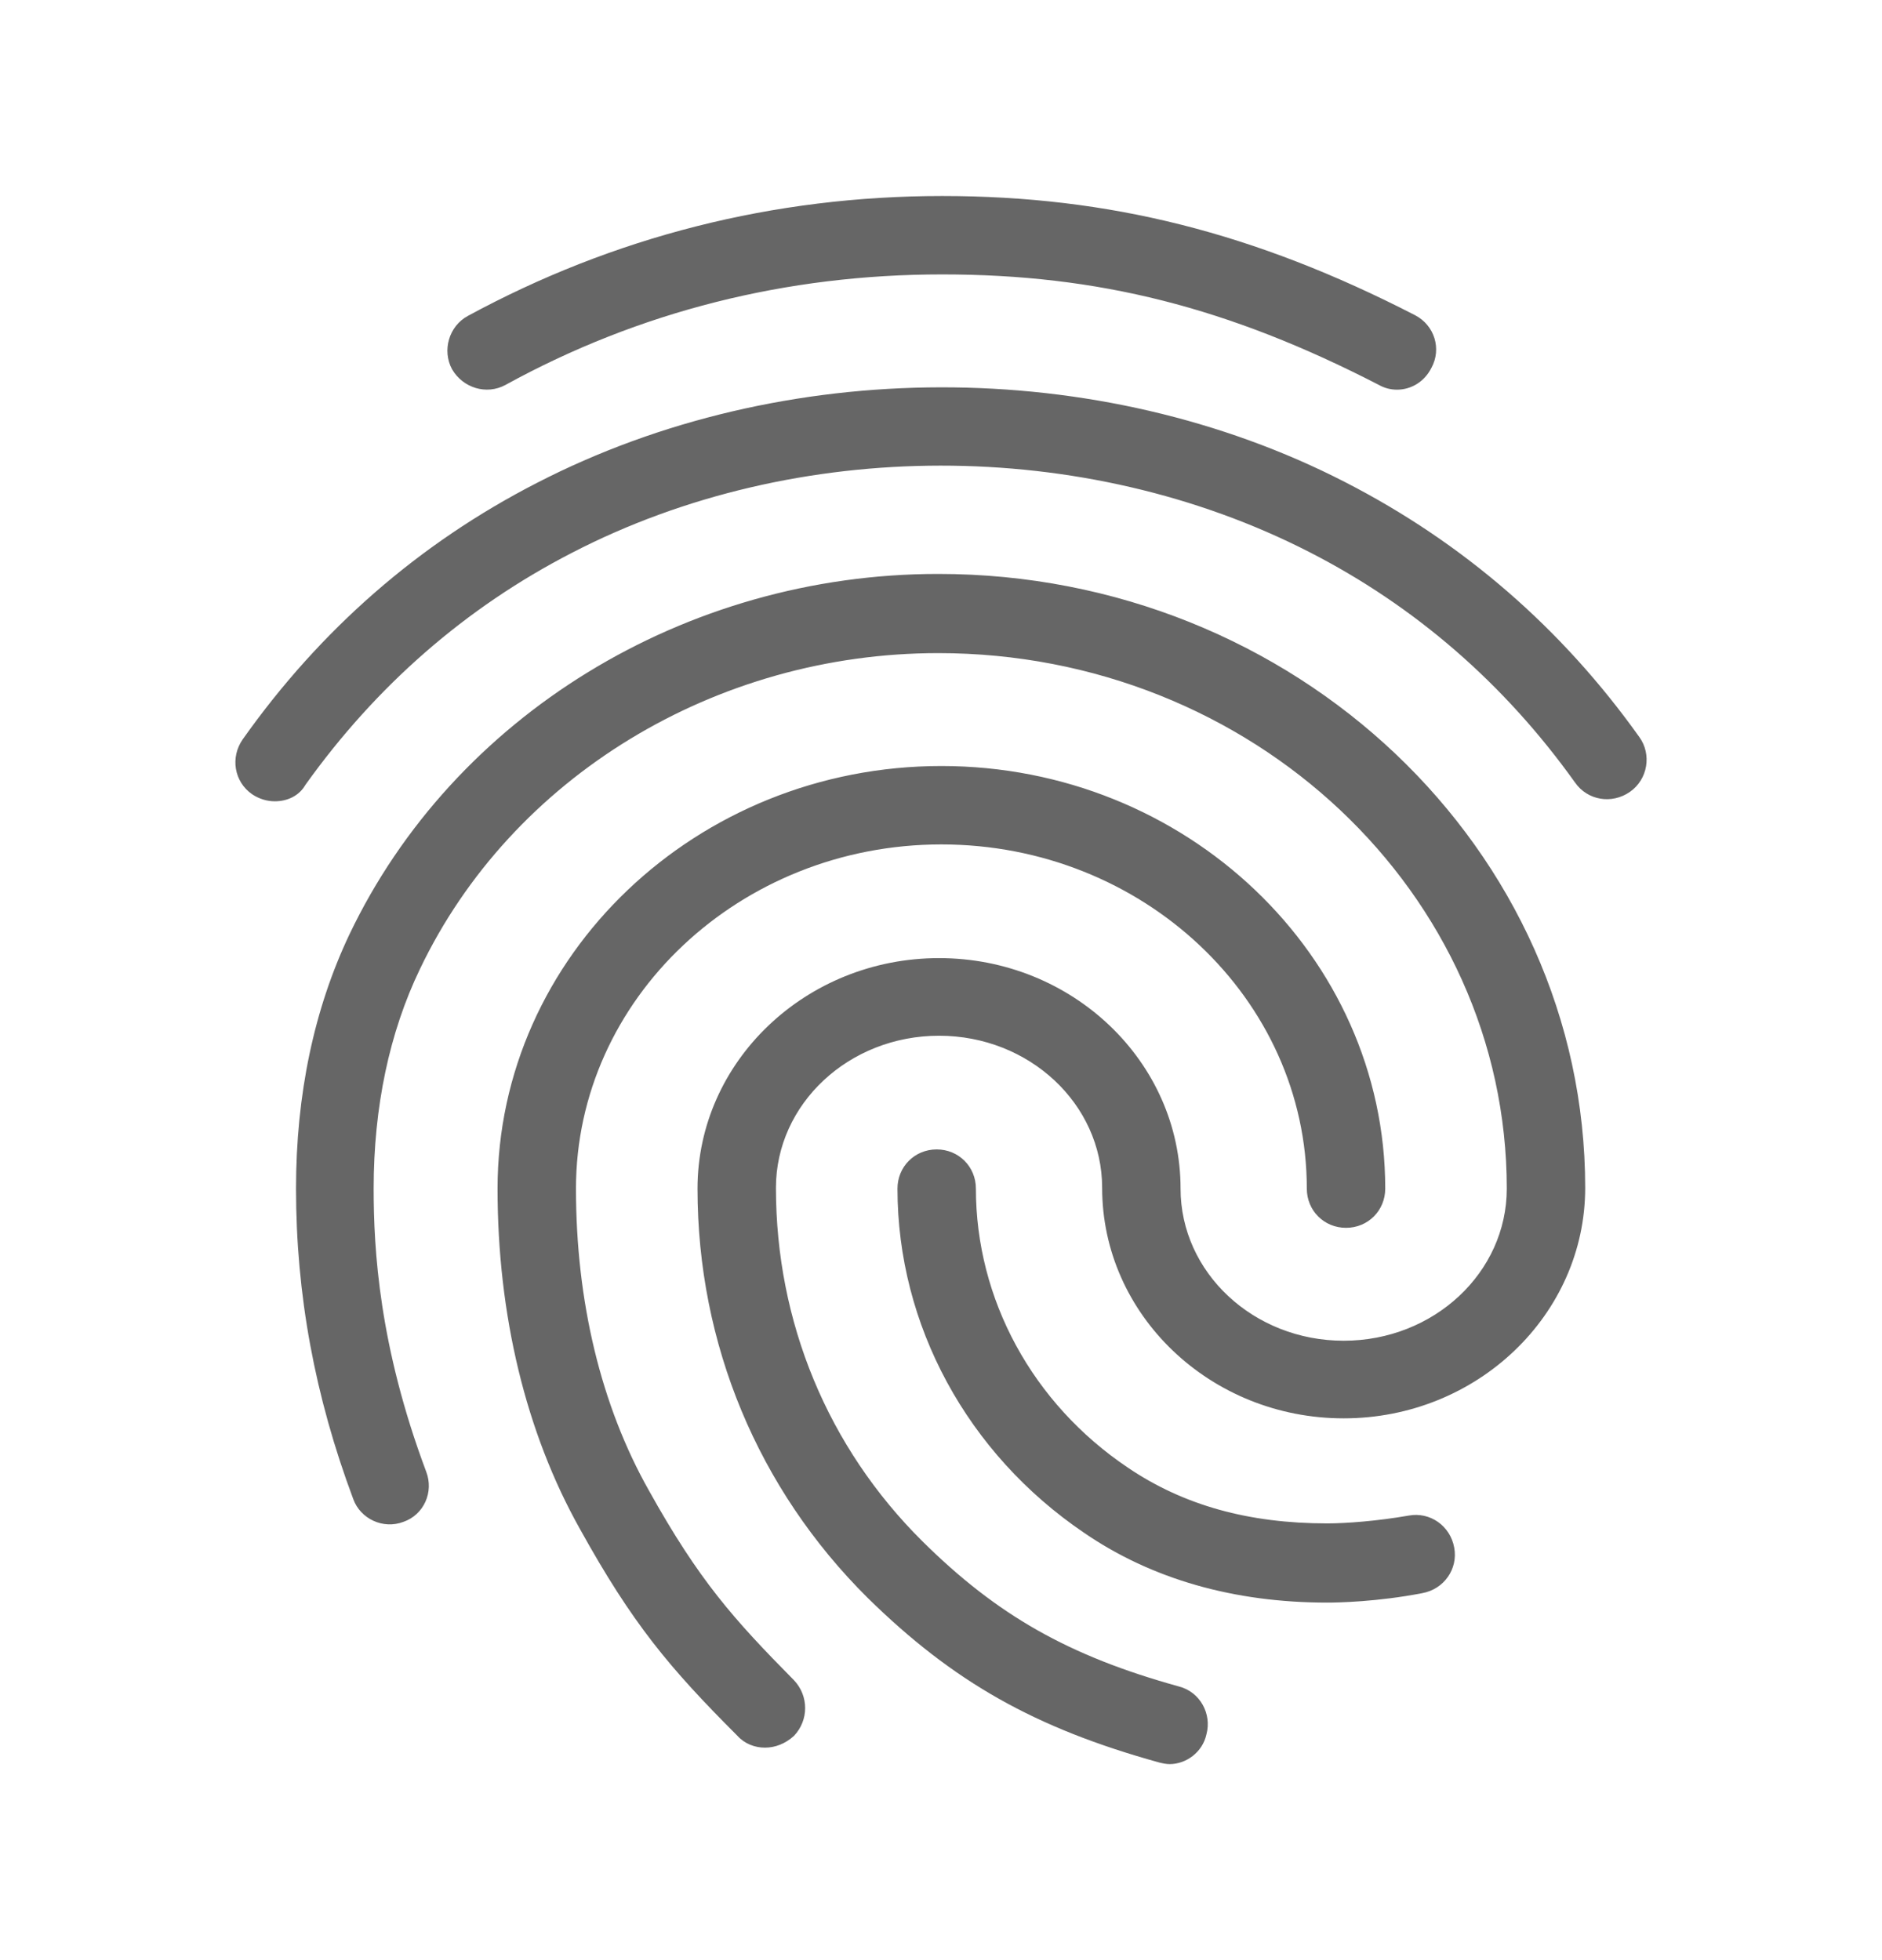 <svg width="24" height="25" viewBox="0 0 24 25" fill="none" xmlns="http://www.w3.org/2000/svg">
<path fill-rule="evenodd" clip-rule="evenodd" d="M17.815 4.97C17.735 4.97 17.655 4.95 17.585 4.91C15.665 3.92 14.005 3.5 12.015 3.5C10.035 3.5 8.155 3.97 6.445 4.91C6.205 5.04 5.905 4.95 5.765 4.71C5.635 4.47 5.725 4.16 5.965 4.03C7.825 3.02 9.865 2.5 12.015 2.5C14.145 2.5 16.005 2.97 18.045 4.02C18.295 4.15 18.385 4.45 18.255 4.69C18.165 4.87 17.995 4.97 17.815 4.97ZM3.505 10.22C3.405 10.22 3.305 10.19 3.215 10.13C2.985 9.97 2.935 9.66 3.095 9.43C4.085 8.03 5.345 6.93 6.845 6.16C9.985 4.54 14.005 4.53 17.155 6.15C18.655 6.92 19.915 8.01 20.905 9.4C21.065 9.62 21.015 9.94 20.785 10.1C20.555 10.26 20.245 10.21 20.085 9.98C19.185 8.72 18.045 7.73 16.695 7.04C13.825 5.57 10.155 5.57 7.295 7.05C5.935 7.75 4.795 8.75 3.895 10.01C3.815 10.15 3.665 10.22 3.505 10.22ZM9.405 22.14C9.495 22.24 9.625 22.29 9.755 22.29C9.885 22.29 10.015 22.24 10.125 22.14C10.315 21.94 10.315 21.63 10.125 21.43C9.355 20.65 8.915 20.16 8.275 19.01C7.665 17.93 7.345 16.6 7.345 15.16C7.345 12.74 9.435 10.77 12.005 10.77C14.575 10.77 16.665 12.74 16.665 15.16C16.665 15.44 16.885 15.66 17.165 15.66C17.445 15.66 17.665 15.44 17.665 15.16C17.665 12.19 15.125 9.77 12.005 9.77C8.885 9.77 6.345 12.19 6.345 15.16C6.345 16.77 6.705 18.27 7.395 19.5C8.065 20.71 8.535 21.27 9.405 22.14ZM16.925 20.44C15.735 20.44 14.685 20.14 13.825 19.55C12.335 18.54 11.445 16.9 11.445 15.16C11.445 14.88 11.665 14.66 11.945 14.66C12.225 14.66 12.445 14.88 12.445 15.16C12.445 16.57 13.165 17.9 14.385 18.72C15.095 19.2 15.925 19.43 16.925 19.43C17.165 19.43 17.565 19.4 17.965 19.33C18.235 19.28 18.495 19.46 18.545 19.74C18.595 20.01 18.415 20.27 18.135 20.32C17.565 20.43 17.065 20.44 16.925 20.44ZM14.785 22.48C14.825 22.49 14.875 22.5 14.915 22.5C15.125 22.5 15.335 22.35 15.385 22.12C15.455 21.86 15.305 21.58 15.035 21.51C13.625 21.12 12.715 20.6 11.765 19.66C10.555 18.46 9.895 16.86 9.895 15.15C9.895 14.08 10.825 13.21 11.975 13.21C13.125 13.21 14.055 14.08 14.055 15.15C14.055 16.77 15.435 18.09 17.135 18.09C18.835 18.09 20.215 16.77 20.215 15.15C20.215 10.83 16.515 7.32 11.965 7.32C8.735 7.32 5.785 9.13 4.455 11.92C4.005 12.87 3.775 13.96 3.775 15.16C3.775 16.51 4.015 17.81 4.505 19.12C4.595 19.37 4.885 19.51 5.145 19.41C5.405 19.32 5.535 19.03 5.435 18.77C4.835 17.17 4.765 15.94 4.765 15.16C4.765 14.12 4.965 13.17 5.355 12.36C6.525 9.91 9.125 8.33 11.965 8.33C15.965 8.33 19.215 11.39 19.215 15.16C19.215 16.23 18.285 17.1 17.135 17.1C15.985 17.1 15.055 16.23 15.055 15.16C15.055 13.54 13.675 12.22 11.975 12.22C10.275 12.22 8.895 13.54 8.895 15.16C8.895 17.14 9.665 18.99 11.065 20.38C12.155 21.45 13.195 22.04 14.785 22.48Z" fill="#666666"/>
</svg>
